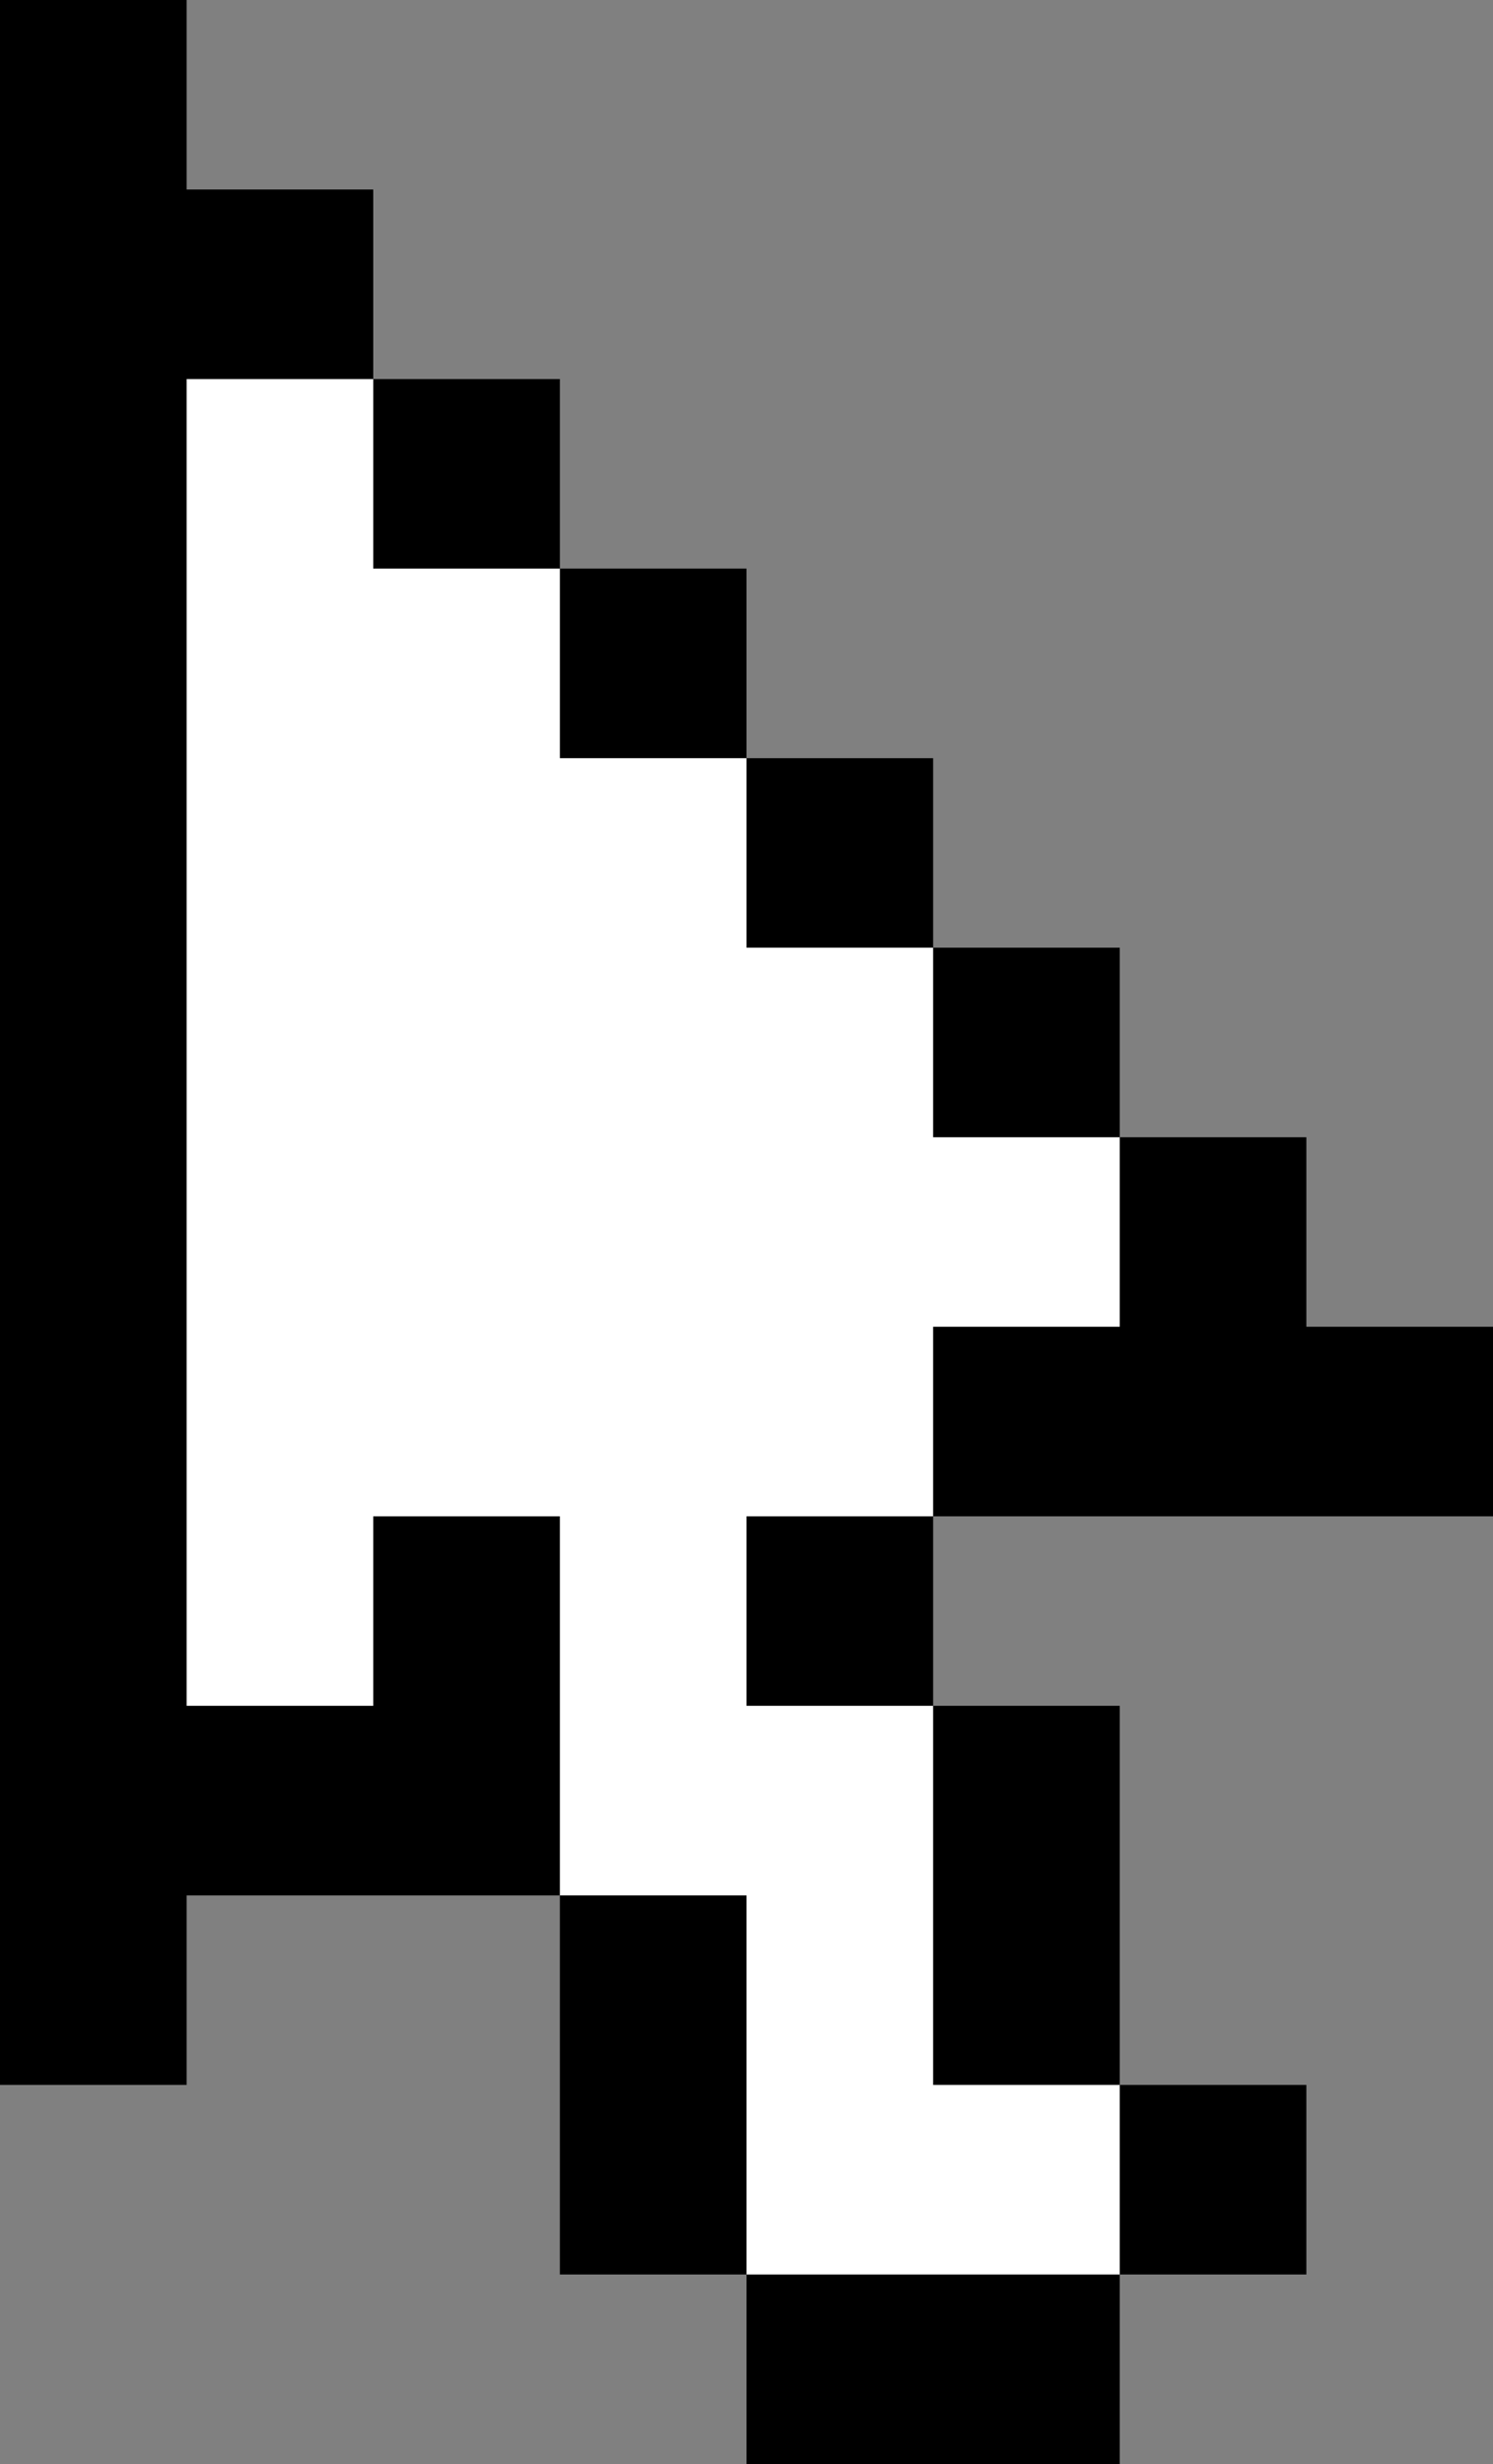 <svg width="20" height="33" viewBox="0 0 20 33" fill="none" xmlns="http://www.w3.org/2000/svg">
<rect x="0" y="0" width="20" height="33" fill="#808080" stroke="none"/>
<g clip-path="url(#clip0_0_13590)">
<path d="M17.5 17.769V15.231H15V12.692H12.5V10.154H10V7.615H7.5V5.077H5V2.538H2.5V0H0V27.923H2.5V25.385H7.5V30.462H10V33H15V30.462H17.5V27.923H15V22.846H12.5V20.308H20V17.769H17.5Z" fill="black"/>
<path d="M12.5 20.308V17.769H15V15.231H12.5V12.692H10V10.154H7.5V7.615H5V5.077H2.5V22.846H5V20.308H7.5V25.385H10V30.462H15V27.923H12.5V22.846H10V20.308H12.5Z" fill="white"/>
</g>
<defs>
<clipPath id="clip0_0_13590">
<rect width="20" height="33" fill="white"/>
</clipPath>
</defs>
</svg>
